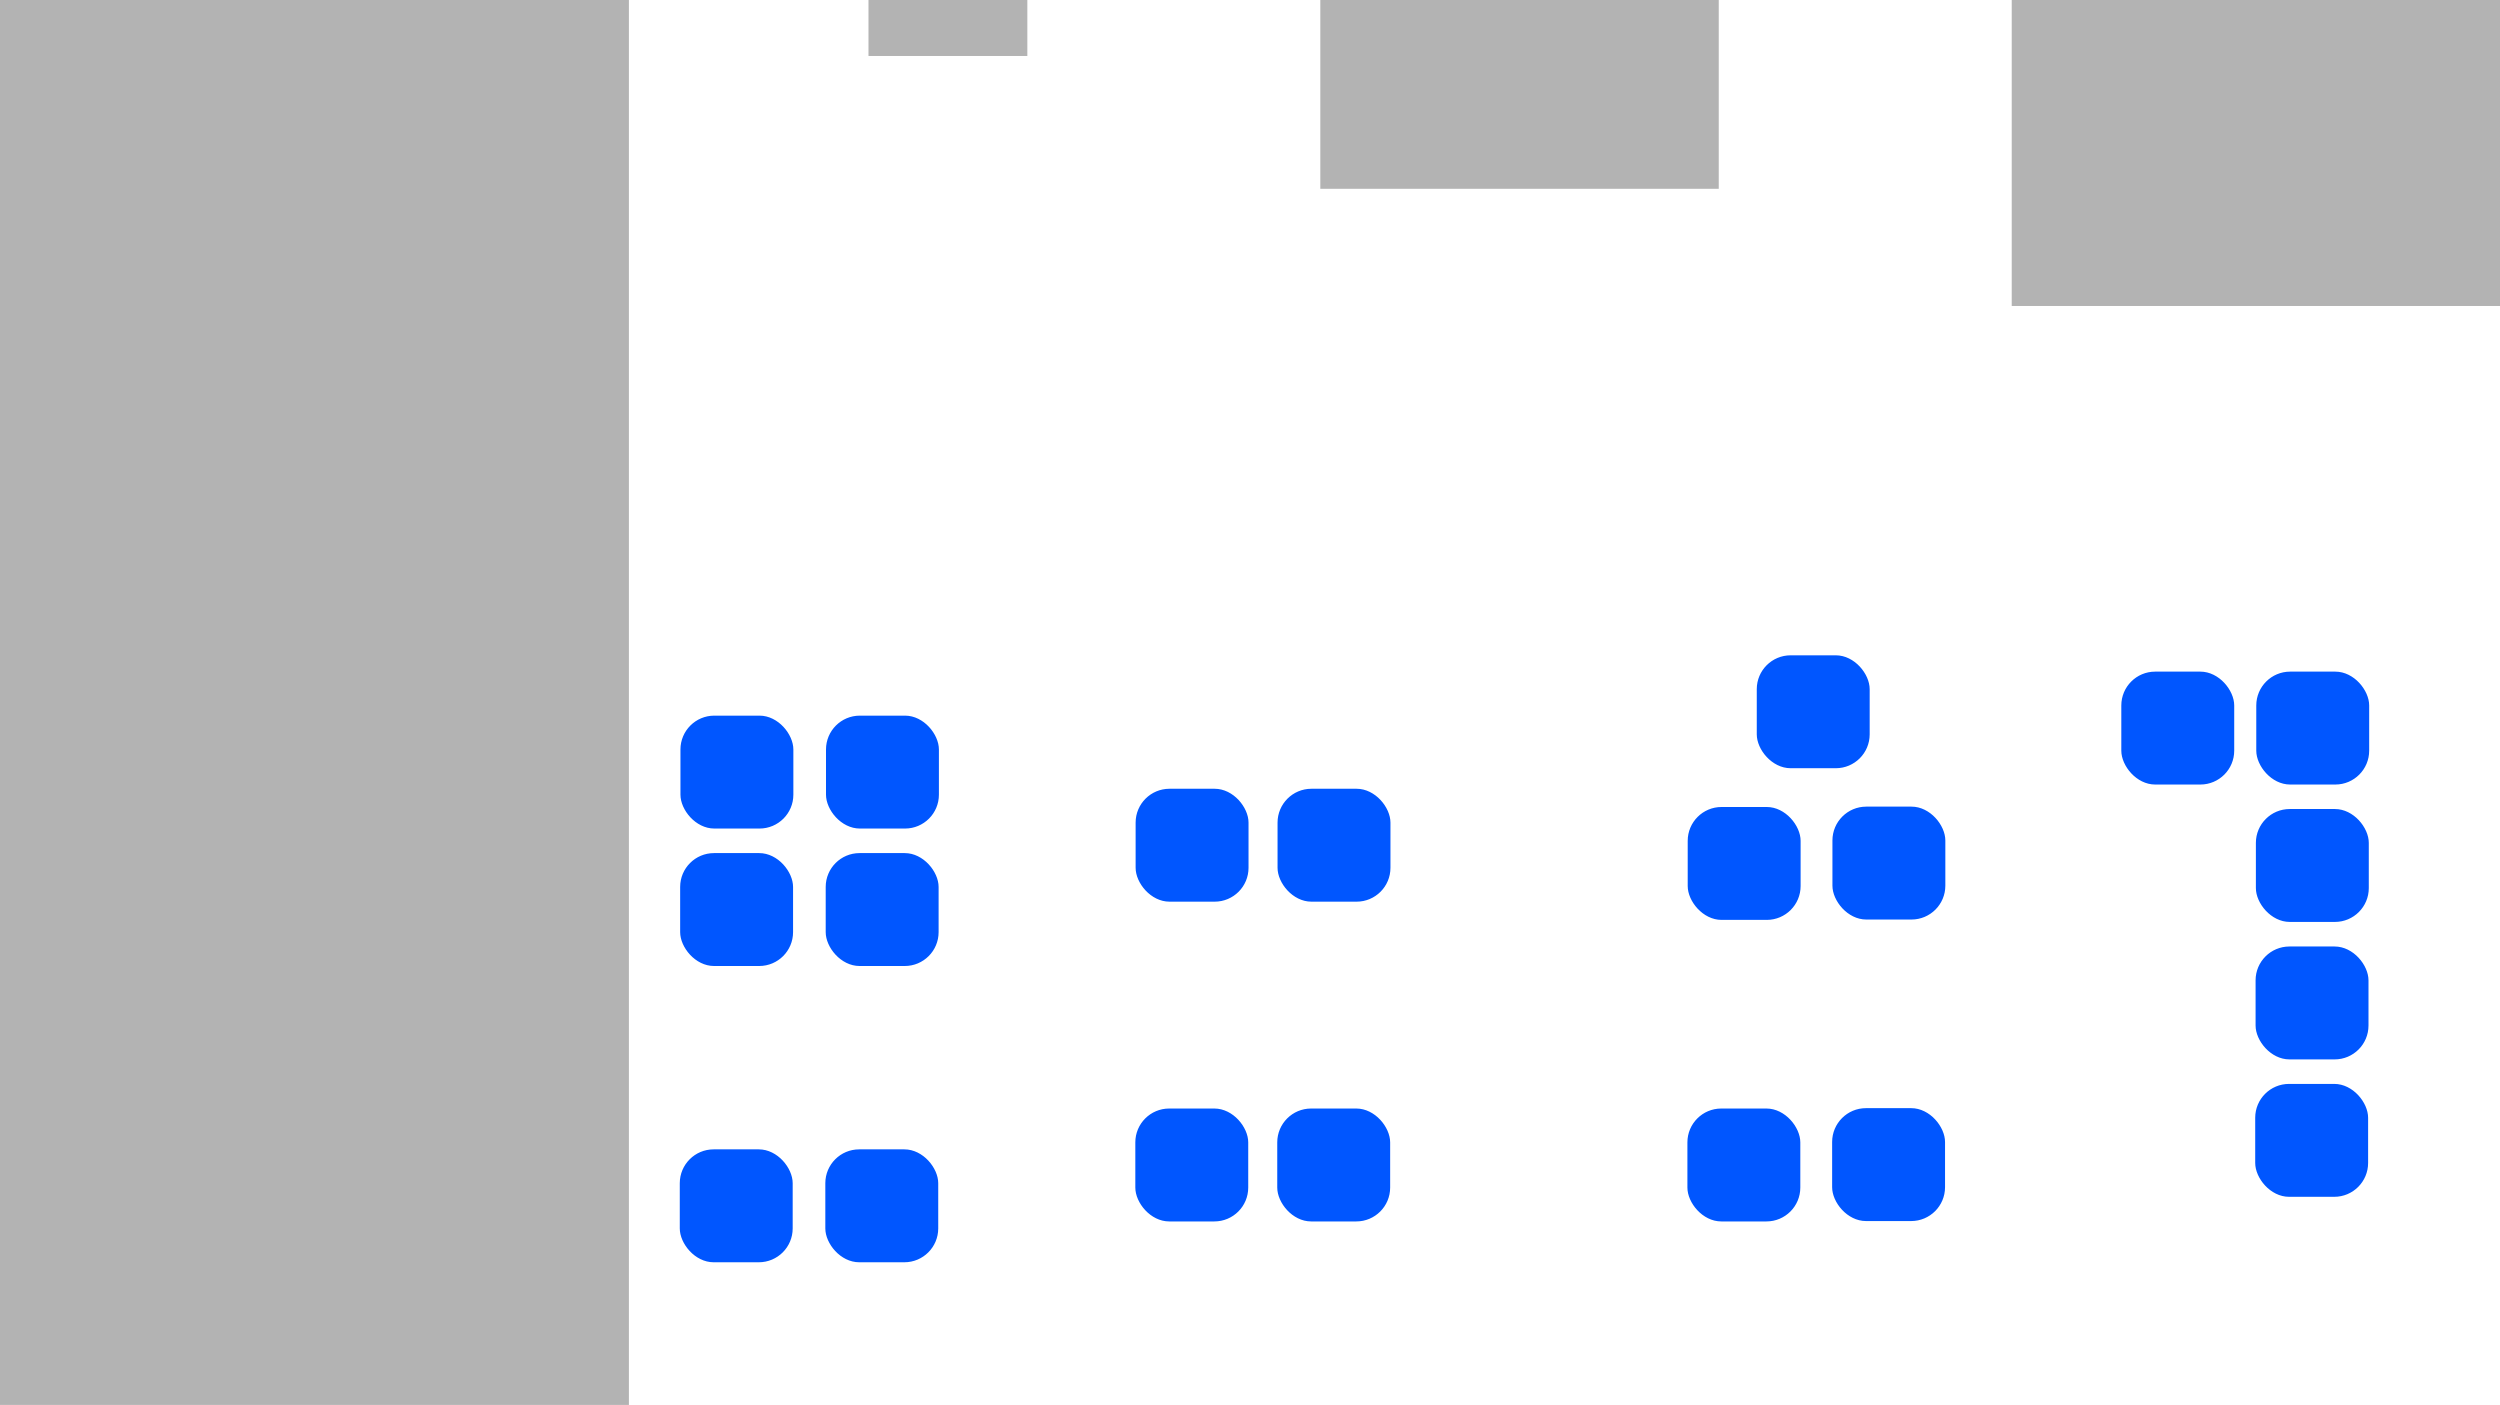 <svg id="Layer_1" data-name="Layer 1" xmlns="http://www.w3.org/2000/svg" viewBox="0 0 1920 1079"><defs><style>.cls-1{fill:#0056ff;}.cls-2{fill:#b3b3b3;}</style></defs><g id="_20" data-name="20"><rect class="cls-1" x="634.37" y="549.61" width="86.71" height="86.71" rx="26"/></g><g id="_19" data-name="19"><rect class="cls-1" x="634.14" y="655.18" width="86.71" height="86.71" rx="26"/></g><g id="_18" data-name="18"><rect class="cls-1" x="633.85" y="882.71" width="86.71" height="86.71" rx="26"/></g><g id="_17" data-name="17"><rect class="cls-1" x="1629.17" y="515.81" width="86.71" height="86.71" rx="26"/></g><g id="_16" data-name=" 16"><rect class="cls-1" x="1732" y="832.44" width="86.71" height="86.71" rx="26"/></g><g id="_15" data-name=" 15"><rect class="cls-1" x="1732.29" y="726.91" width="86.71" height="86.71" rx="26"/></g><g id="_14" data-name=" 14"><rect class="cls-1" x="1732.52" y="621.33" width="86.71" height="86.71" rx="26"/></g><g id="_13" data-name=" 13"><rect class="cls-1" x="1732.82" y="515.81" width="86.71" height="86.71" rx="26"/></g><g id="_12" data-name=" 12"><rect class="cls-1" x="522.07" y="882.71" width="86.71" height="86.71" rx="26"/></g><g id="_11" data-name=" 11"><rect class="cls-1" x="522.36" y="655.18" width="86.71" height="86.71" rx="26"/></g><g id="_10" data-name=" 10"><rect class="cls-1" x="522.59" y="549.61" width="86.71" height="86.71" rx="26"/></g><g id="_9" data-name=" 9"><rect class="cls-1" x="871.93" y="851.35" width="86.71" height="86.71" rx="26"/></g><g id="_8" data-name=" 8"><rect class="cls-1" x="872.16" y="605.77" width="86.71" height="86.71" rx="26"/></g><g id="_7" data-name=" 7"><rect class="cls-1" x="980.93" y="851.35" width="86.71" height="86.71" rx="26"/></g><g id="_6" data-name=" 6"><rect class="cls-1" x="981.16" y="605.77" width="86.71" height="86.71" rx="26"/></g><g id="_5" data-name=" 5"><rect class="cls-1" x="1295.93" y="851.35" width="86.71" height="86.71" rx="26"/></g><g id="_4" data-name=" 4"><rect class="cls-1" x="1296.16" y="619.77" width="86.71" height="86.71" rx="26"/></g><g id="_3" data-name=" 3"><rect class="cls-1" x="1407.08" y="851.06" width="86.71" height="86.71" rx="26"/></g><g id="_2" data-name=" 2"><rect class="cls-1" x="1407.31" y="619.49" width="86.71" height="86.71" rx="26"/></g><g id="_1" data-name=" 1"><rect class="cls-1" x="1349.2" y="503.28" width="86.71" height="86.71" rx="26"/></g><rect class="cls-2" x="1014" width="306" height="145"/><rect class="cls-2" x="667" width="122" height="43"/><rect class="cls-2" x="1545" width="375" height="235"/><rect class="cls-2" width="483" height="1079"/></svg>
